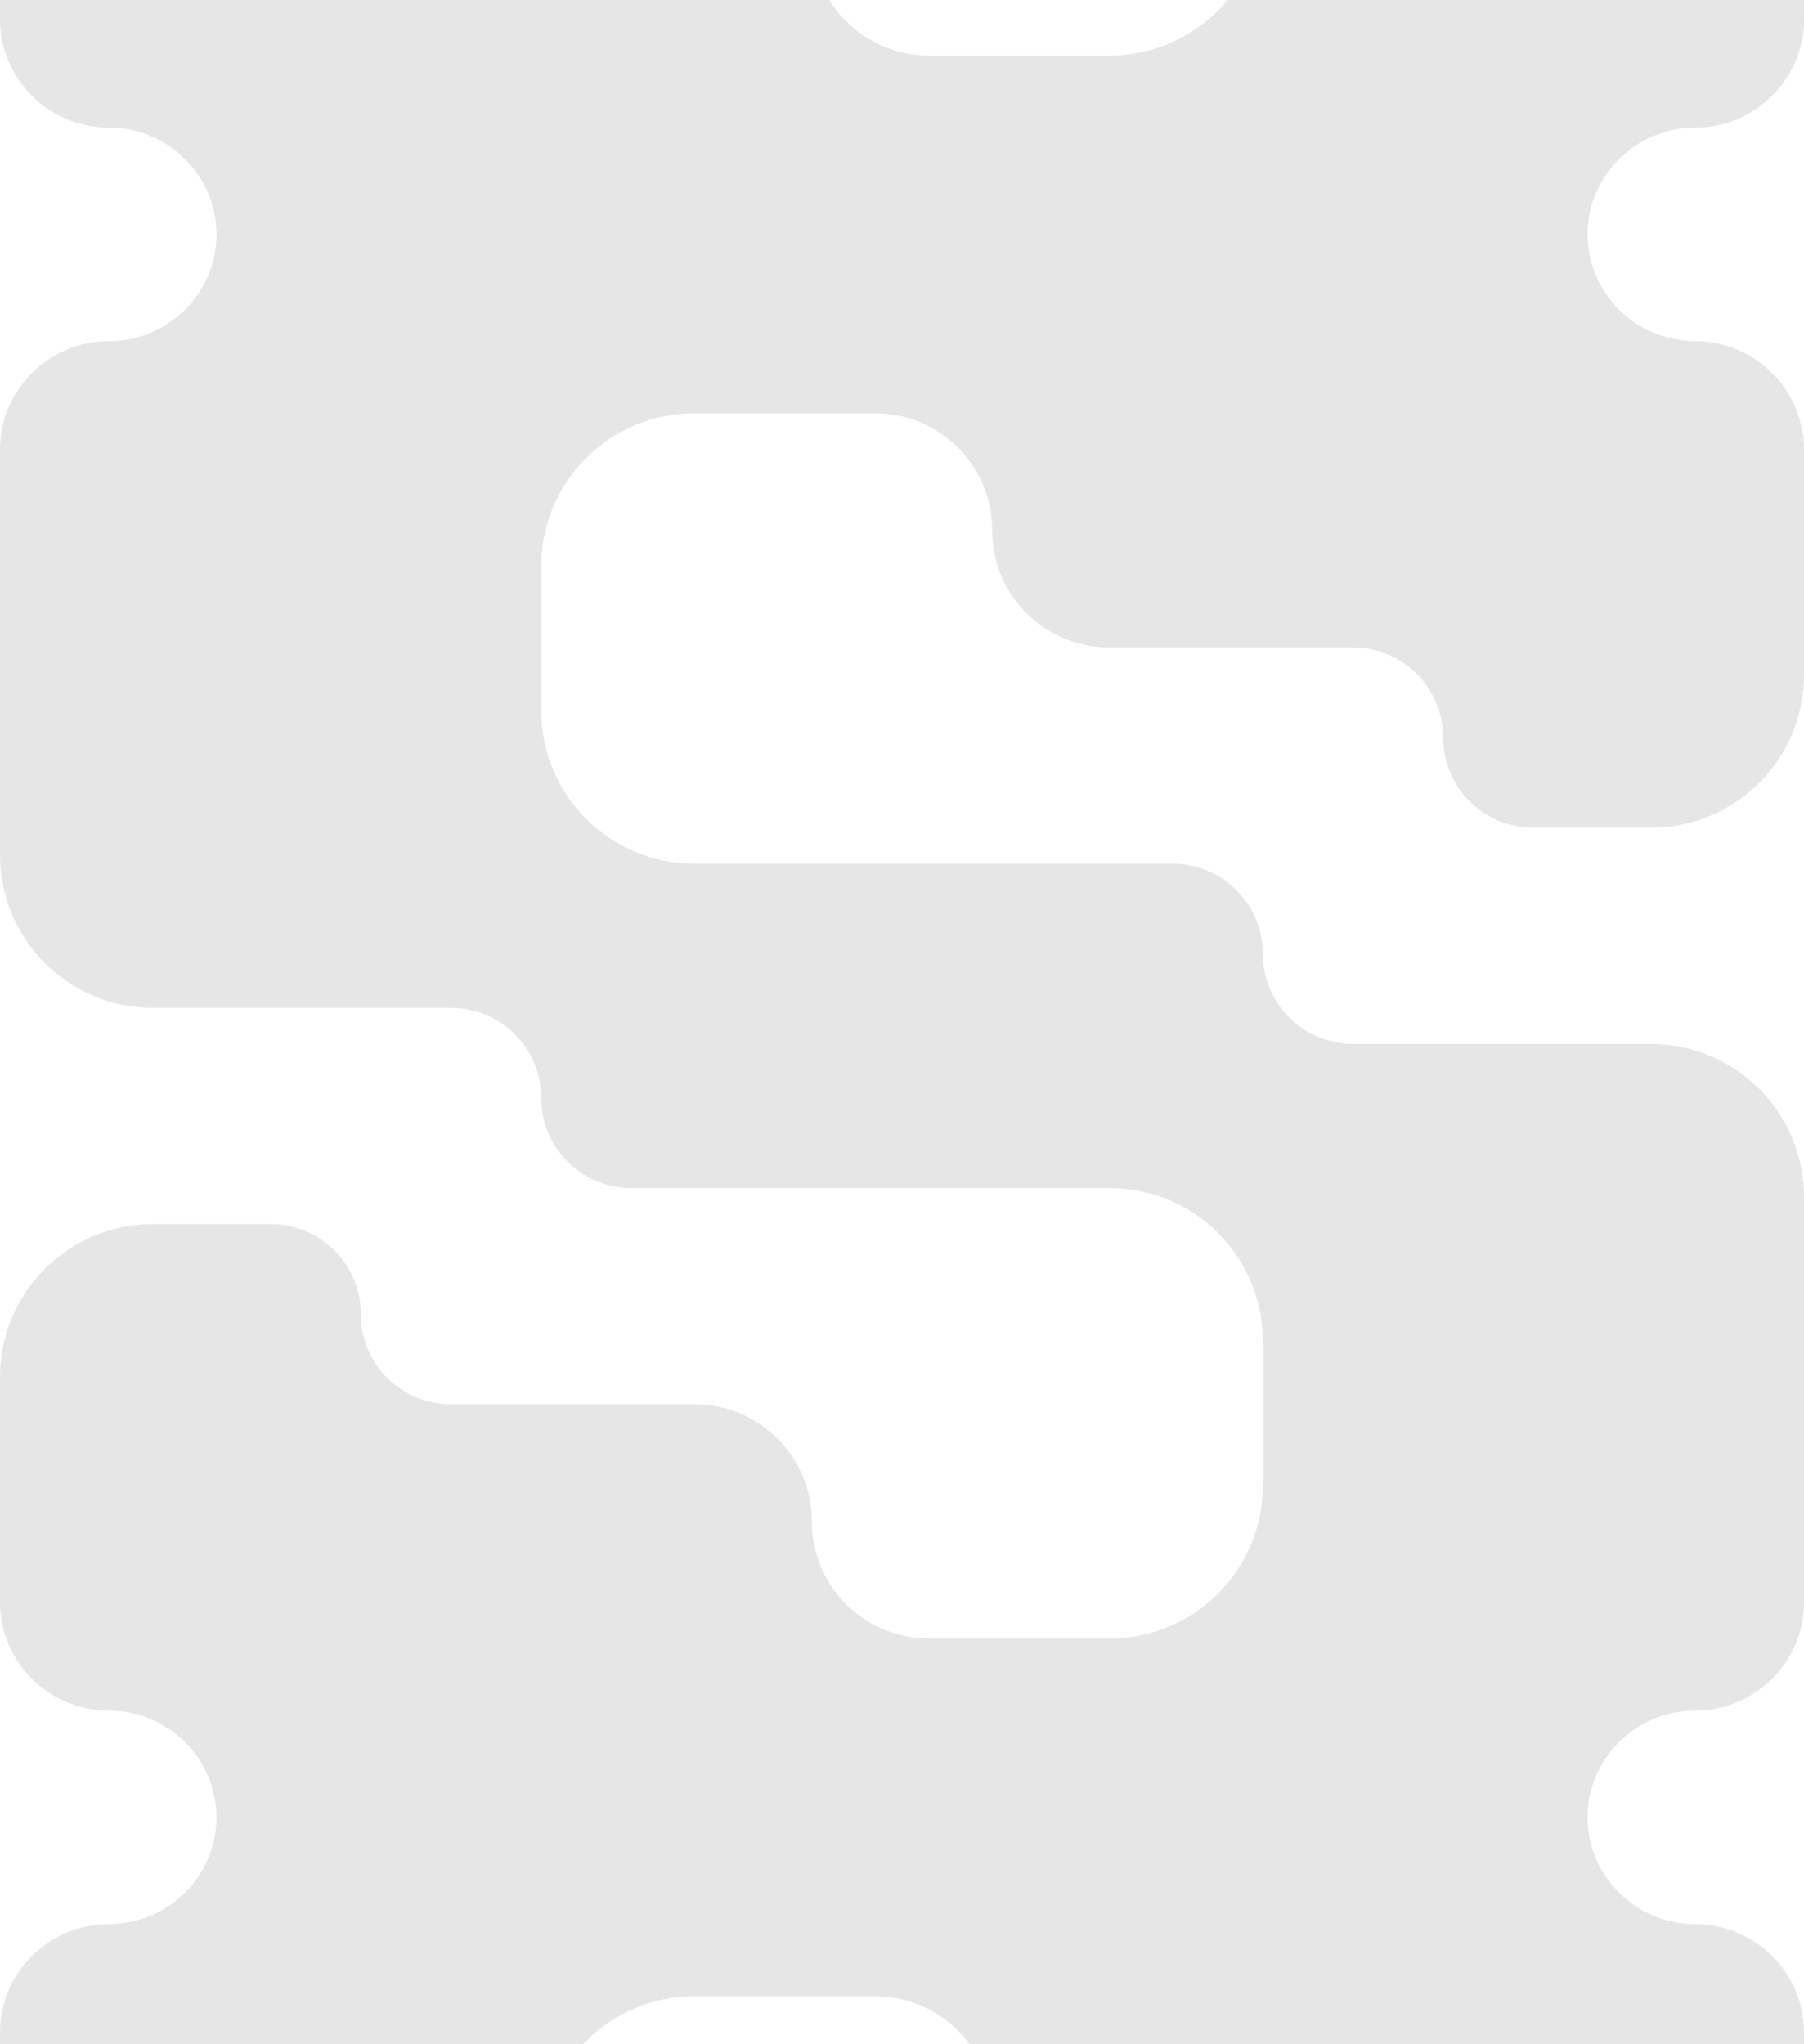 <svg width="240" height="272" viewBox="0 0 240 272" fill="none" xmlns="http://www.w3.org/2000/svg"><path opacity="0.1" d="M192 -112.484C192 -105.862 197.368 -100.495 203.989 -100.495H219.637C230.883 -100.495 240 -109.611 240 -120.858V-150.833C240 -158.784 233.549 -165.229 225.598 -165.229C217.653 -165.229 211.207 -171.67 211.207 -179.615C211.207 -187.559 204.766 -194 196.822 -194H43.187C35.242 -194 28.802 -187.559 28.802 -179.615C28.802 -171.67 22.354 -165.229 14.409 -165.229C6.455 -165.229 0 -158.782 0 -150.828V-96.888C0 -85.641 9.117 -76.525 20.363 -76.525H60.015C66.637 -76.525 72.004 -71.157 72.004 -64.535C72.004 -57.914 77.372 -52.546 83.994 -52.546H147.641C158.887 -52.546 168.004 -43.429 168.004 -32.183V-12.976C168.004 -1.729 158.887 7.388 147.641 7.388H123.579C114.974 7.388 107.998 0.412 107.998 -8.194C107.998 -16.799 101.022 -23.775 92.416 -23.775H59.989C53.368 -23.775 48 -29.143 48 -35.764C48 -42.386 42.632 -47.754 36.011 -47.754H20.363C9.117 -47.754 0 -38.637 0 -27.391V2.58C0 10.533 6.545 16.981 14.498 16.981C22.345 16.981 28.802 23.341 28.802 31.188C28.802 39.034 22.345 45.395 14.498 45.395C6.545 45.395 0 51.843 0 59.796V113.736C0 124.983 9.117 134.1 20.363 134.1H60.015C66.637 134.1 72.004 139.467 72.004 146.089C72.004 152.71 77.372 158.078 83.994 158.078H147.641C158.887 158.078 168.004 167.195 168.004 178.441V197.649C168.004 208.895 158.887 218.012 147.641 218.012H123.579C114.974 218.012 107.998 211.036 107.998 202.43C107.998 193.825 101.022 186.849 92.416 186.849H59.989C53.368 186.849 48 181.481 48 174.86C48 168.238 42.632 162.87 36.011 162.87H20.363C9.117 162.87 0 171.987 0 183.234V213.204C0 221.157 6.545 227.605 14.498 227.605C22.345 227.605 28.802 233.966 28.802 241.812C28.802 249.658 22.345 256.019 14.498 256.019C6.545 256.019 0 262.467 0 270.42V324.369C0 335.615 9.117 344.732 20.363 344.732H60.019C66.638 344.732 72.004 350.098 72.004 356.717C72.004 363.336 77.37 368.702 83.989 368.702H147.641C158.887 368.702 168.004 377.819 168.004 389.065V408.281C168.004 419.528 158.887 428.645 147.641 428.645H123.584C114.976 428.645 107.998 421.667 107.998 413.059C107.998 404.451 101.02 397.473 92.412 397.473H59.989C53.368 397.473 48 392.105 48 385.484C48 378.862 42.632 373.495 36.011 373.495H20.363C9.117 373.495 0 382.611 0 393.858V423.828C0 431.782 6.455 438.229 14.409 438.229C22.354 438.229 28.802 444.67 28.802 452.615C28.802 460.559 35.242 467 43.187 467H196.822C204.766 467 211.207 460.559 211.207 452.615C211.207 444.67 217.653 438.229 225.598 438.229C233.549 438.229 240 431.784 240 423.833V369.888C240 358.642 230.883 349.525 219.637 349.525H179.994C173.372 349.525 168.004 344.157 168.004 337.535C168.004 330.914 162.637 325.546 156.015 325.546H92.368C81.121 325.546 72.004 316.429 72.004 305.183V285.976C72.004 274.729 81.121 265.612 92.368 265.612H116.417C125.024 265.612 132.002 272.59 132.002 281.198C132.002 289.806 138.98 296.784 147.588 296.784H180.015C186.634 296.784 192 302.15 192 308.769C192 315.388 197.366 320.754 203.985 320.754H219.637C230.883 320.754 240 311.637 240 300.391V270.416C240 262.465 233.459 256.019 225.508 256.019C217.662 256.019 211.207 249.658 211.207 241.812C211.207 233.966 217.662 227.605 225.508 227.605C233.459 227.605 240 221.159 240 213.208V159.264C240 148.017 230.883 138.9 219.637 138.9H179.994C173.372 138.9 168.004 133.533 168.004 126.911C168.004 120.29 162.637 114.922 156.015 114.922H92.368C81.121 114.922 72.004 105.805 72.004 94.559V75.351C72.004 64.105 81.121 54.988 92.368 54.988H116.421C125.026 54.988 132.002 61.964 132.002 70.57C132.002 79.175 138.978 86.151 147.584 86.151H180.011C186.632 86.151 192 91.519 192 98.14C192 104.762 197.368 110.13 203.989 110.13H219.637C230.883 110.13 240 101.013 240 89.766V59.792C240 51.841 233.459 45.395 225.508 45.395C217.662 45.395 211.207 39.034 211.207 31.188C211.207 23.341 217.662 16.981 225.508 16.981C233.459 16.981 240 10.535 240 2.584V-51.369C240 -62.615 230.883 -71.732 219.637 -71.732H179.989C173.37 -71.732 168.004 -77.098 168.004 -83.717C168.004 -90.337 162.639 -95.702 156.019 -95.702H92.368C81.121 -95.702 72.004 -104.819 72.004 -116.065V-135.281C72.004 -146.528 81.121 -155.645 92.368 -155.645H116.416C125.024 -155.645 132.002 -148.667 132.002 -140.059C132.002 -131.451 138.98 -124.473 147.588 -124.473H180.011C186.632 -124.473 192 -119.105 192 -112.484Z" fill="black"></path></svg>